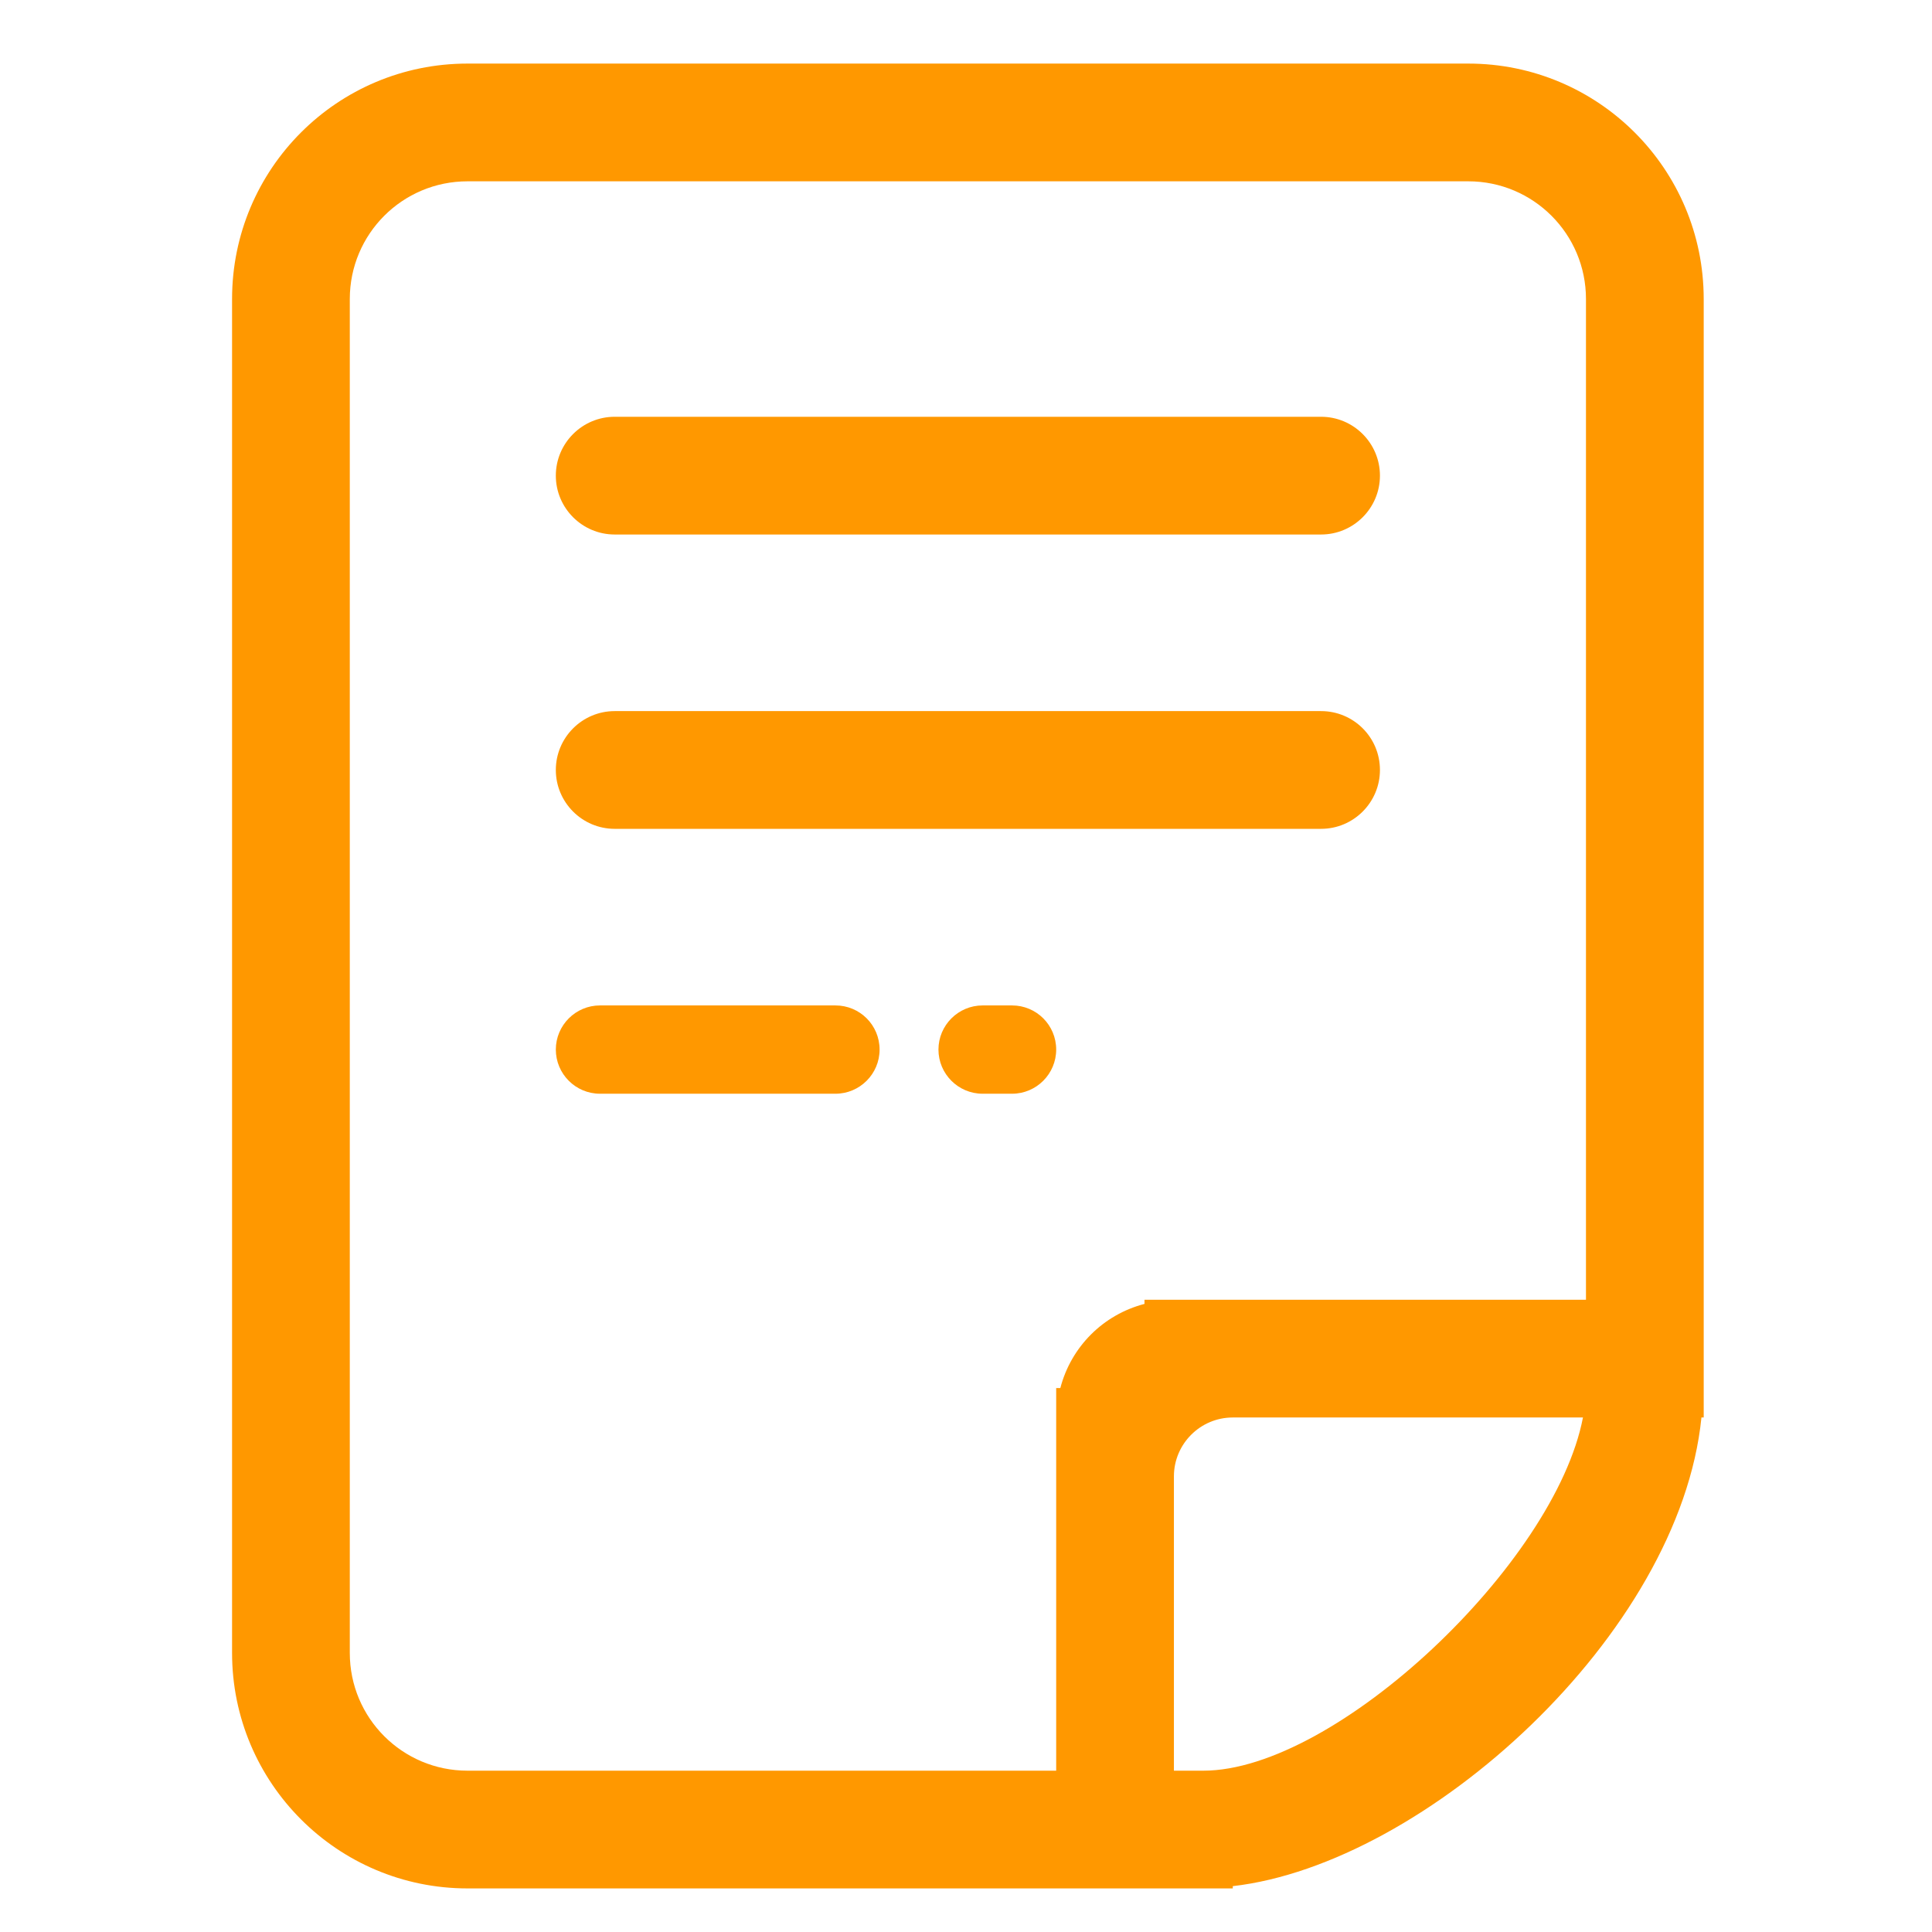 <?xml version="1.0" standalone="no"?><!DOCTYPE svg PUBLIC "-//W3C//DTD SVG 1.1//EN" "http://www.w3.org/Graphics/SVG/1.1/DTD/svg11.dtd"><svg t="1507619316865" class="icon" style="" viewBox="0 0 1024 1024" version="1.1" xmlns="http://www.w3.org/2000/svg" p-id="2380" xmlns:xlink="http://www.w3.org/1999/xlink" width="200" height="200"><defs><style type="text/css"></style></defs><path d="M778.2 33.7 247.8 33.7C178.8 33.7 123 89.5 123 158.5l0 717.6c0 68.9 55.9 124.8 124.8 124.8l312 0 62.4 0 31.2 0 0-1.2c102.1-11.7 236.9-133.5 248.4-248.4l1.2 0L903 158.5C903 89.5 847.1 33.7 778.2 33.7zM637.8 938.5l-15.6 0L622.2 813.7l0-31.2c0-17.2 14-31.2 31.2-31.2l31.2 0 154.4 0C824.2 828.6 708.1 938.5 637.8 938.5zM840.6 688.9l-234 0 0 2.2c-21.9 5.7-38.9 22.7-44.6 44.6l-2.2 0 0 15.6 0 187.2-312 0c-34.5 0-62.4-27.9-62.4-62.4L185.4 158.5c0-34.5 27.9-62.4 62.4-62.4l530.4 0c34.5 0 62.4 27.9 62.4 62.4L840.6 688.9zM442.8 532.9 318 532.9c-12.9 0-23.4 10.5-23.4 23.4 0 12.9 10.5 23.4 23.4 23.4l124.8 0c12.9 0 23.4-10.5 23.4-23.4C466.2 543.3 455.7 532.9 442.8 532.9zM536.4 532.9l-15.6 0c-12.9 0-23.4 10.5-23.4 23.4 0 12.9 10.5 23.4 23.4 23.4l15.6 0c12.9 0 23.4-10.5 23.4-23.4C559.8 543.3 549.3 532.9 536.4 532.9zM700.2 376.9 325.8 376.9c-17.2 0-31.2 14-31.2 31.2 0 17.2 14 31.2 31.2 31.2l374.4 0c17.2 0 31.2-14 31.2-31.2C731.4 390.8 717.4 376.9 700.2 376.9zM700.2 220.9 325.8 220.9c-17.2 0-31.2 14-31.2 31.2s14 31.2 31.2 31.2l374.4 0c17.2 0 31.2-14 31.2-31.2S717.4 220.9 700.2 220.9z" p-id="2381" fill="#ff9800"></path></svg>